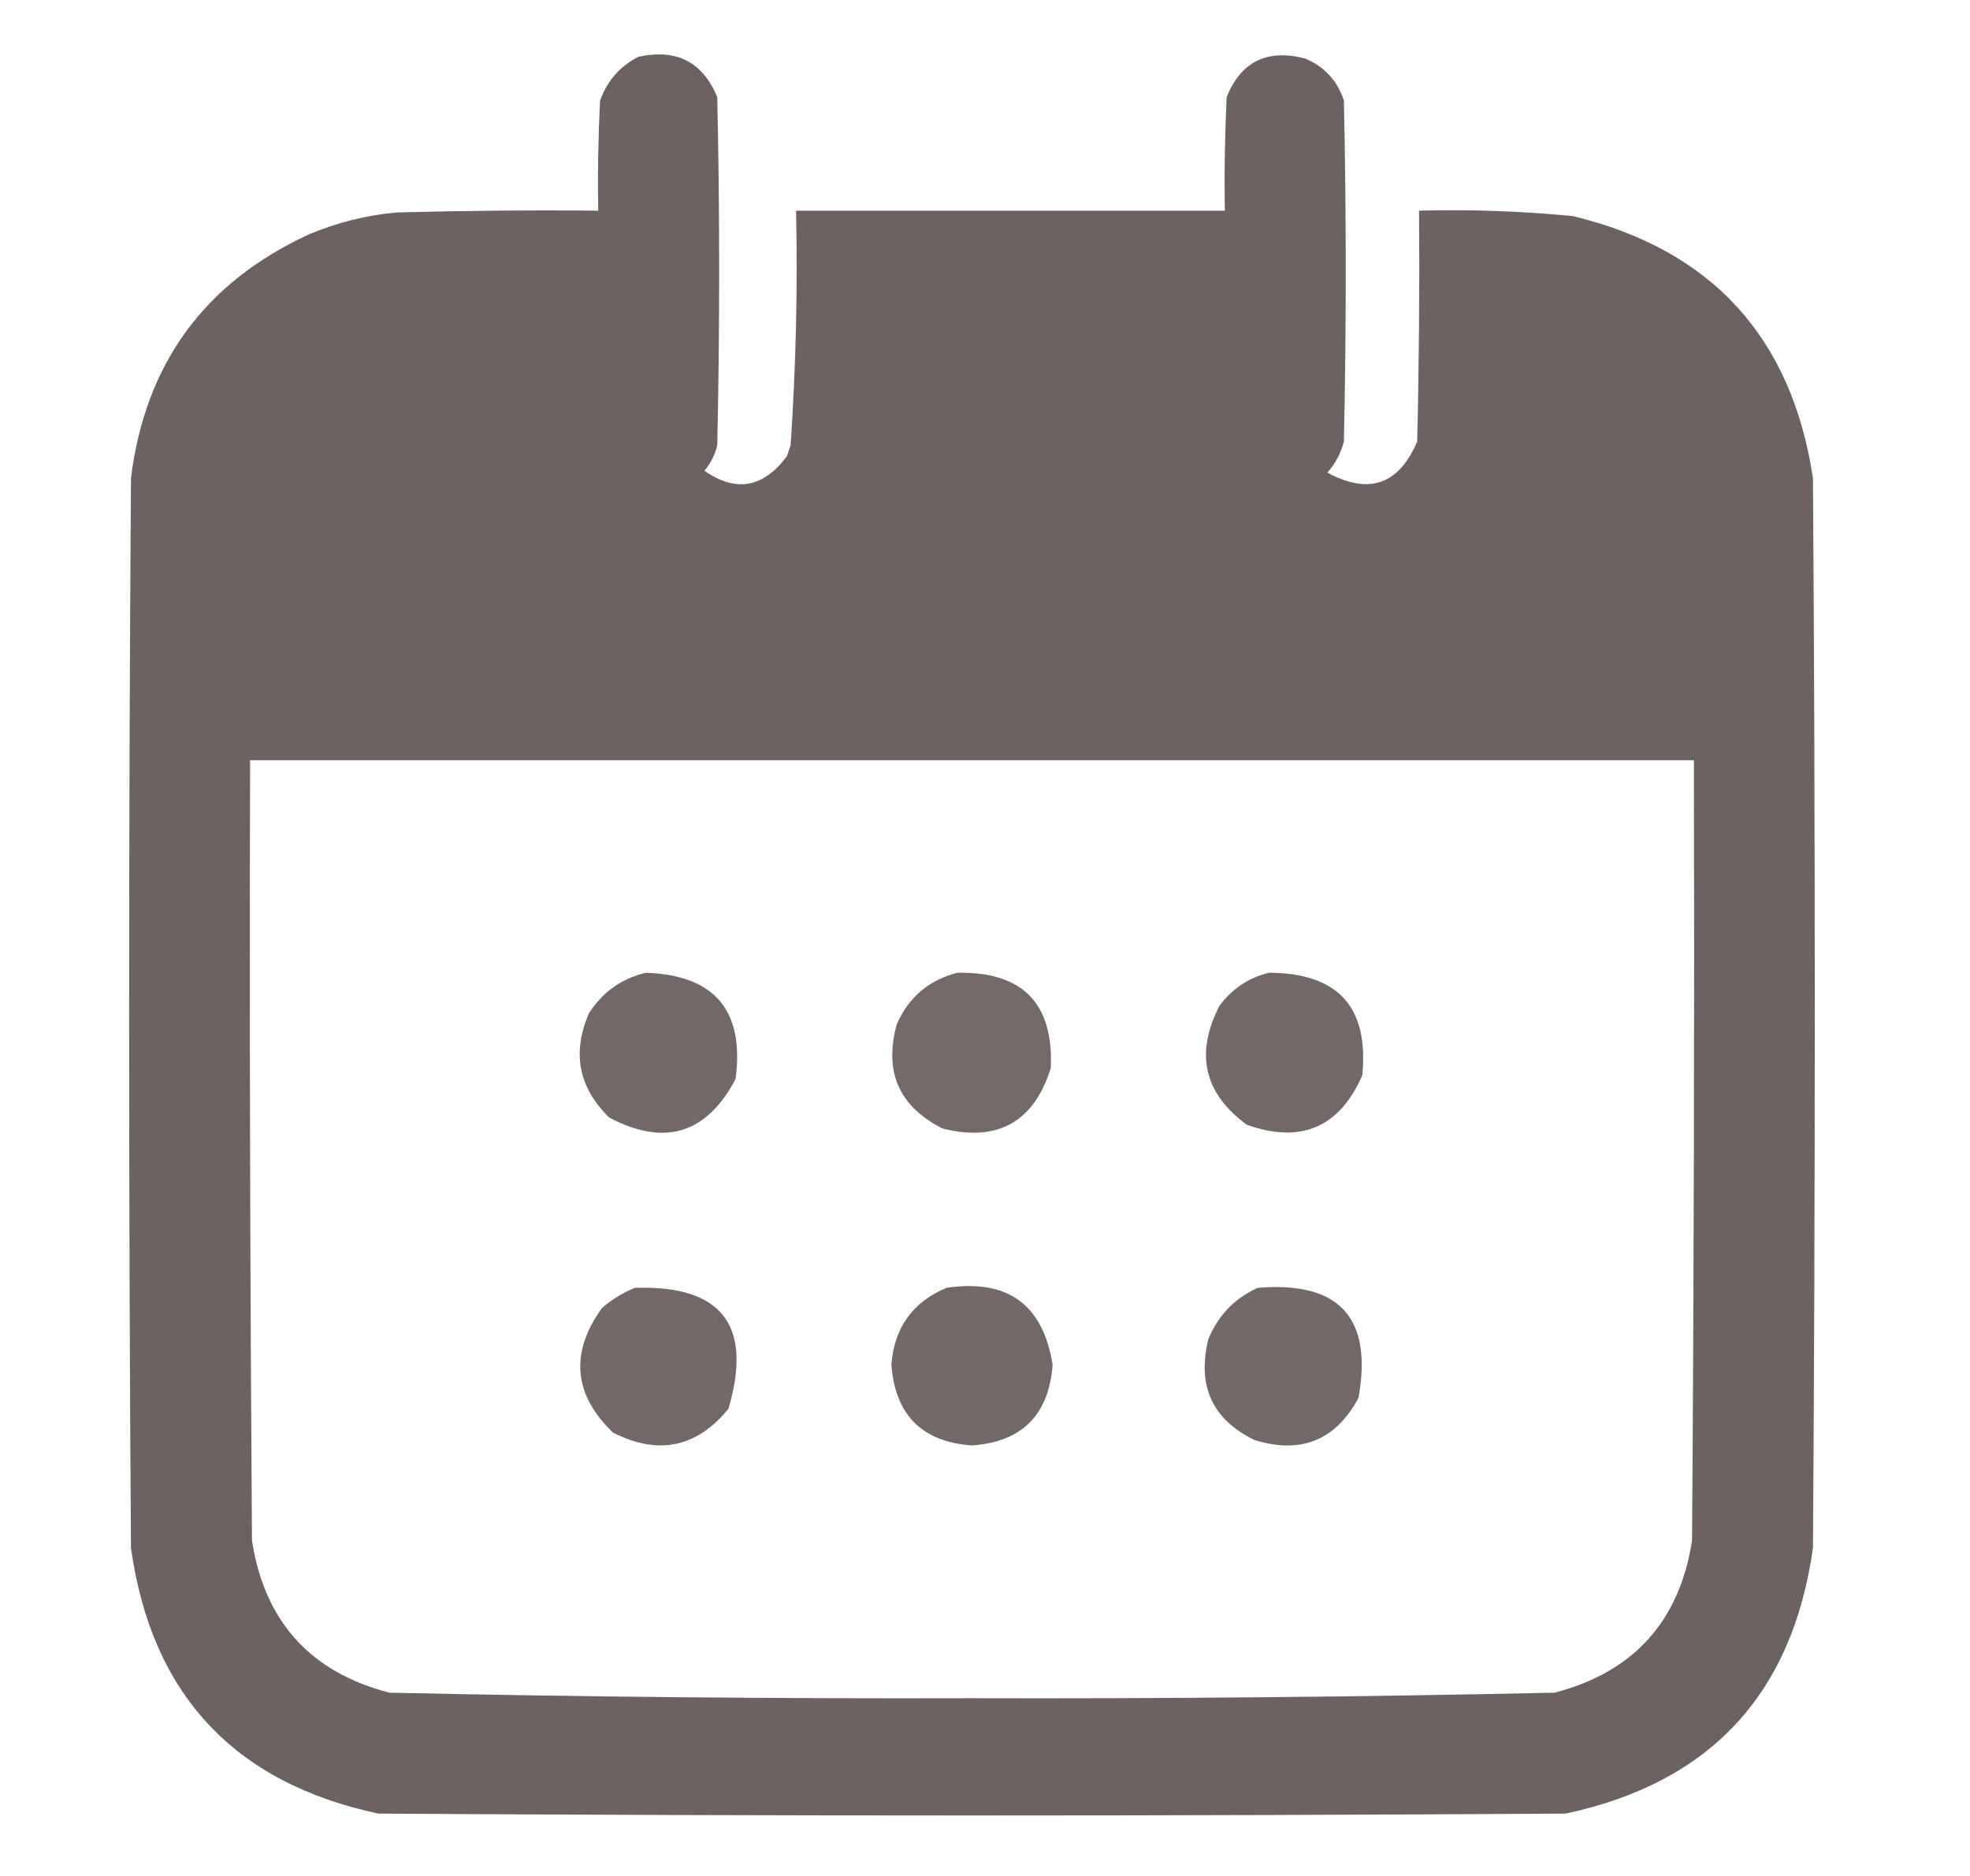 <svg width="21" height="20" viewBox="0 0 21 20" fill="none" xmlns="http://www.w3.org/2000/svg">
<path opacity="0.986" fill-rule="evenodd" clip-rule="evenodd" d="M6.807 0.605C7.211 0.517 7.491 0.661 7.646 1.035C7.673 2.272 7.673 3.509 7.646 4.746C7.622 4.848 7.576 4.939 7.51 5.019C7.844 5.253 8.137 5.201 8.389 4.863C8.402 4.824 8.415 4.785 8.428 4.746C8.484 3.914 8.504 3.081 8.486 2.246C10.01 2.246 11.533 2.246 13.057 2.246C13.05 1.842 13.057 1.438 13.076 1.035C13.23 0.655 13.51 0.518 13.916 0.625C14.121 0.713 14.258 0.862 14.326 1.074C14.352 2.285 14.352 3.496 14.326 4.707C14.293 4.832 14.235 4.942 14.15 5.039C14.592 5.278 14.912 5.167 15.107 4.707C15.127 3.886 15.133 3.066 15.127 2.246C15.675 2.231 16.222 2.251 16.768 2.304C18.245 2.662 19.098 3.593 19.326 5.097C19.352 8.899 19.352 12.701 19.326 16.503C19.107 18.063 18.229 19.007 16.689 19.335C12.471 19.362 8.252 19.362 4.033 19.335C2.494 19.007 1.615 18.063 1.396 16.503C1.37 12.701 1.37 8.899 1.396 5.097C1.548 3.879 2.179 3.013 3.291 2.5C3.591 2.373 3.903 2.294 4.229 2.265C4.945 2.246 5.661 2.239 6.377 2.246C6.37 1.855 6.377 1.464 6.396 1.074C6.473 0.861 6.61 0.704 6.807 0.605ZM2.666 8.105C7.796 8.105 12.926 8.105 18.057 8.105C18.063 10.879 18.057 13.652 18.037 16.425C17.903 17.285 17.415 17.826 16.572 18.046C14.503 18.091 12.432 18.111 10.361 18.105C8.29 18.111 6.22 18.091 4.15 18.046C3.308 17.827 2.82 17.287 2.686 16.425C2.666 13.652 2.659 10.879 2.666 8.105Z" fill="#6B6060"/>
<path opacity="0.946" fill-rule="evenodd" clip-rule="evenodd" d="M6.884 10.371C7.619 10.396 7.938 10.774 7.841 11.504C7.532 12.089 7.083 12.226 6.494 11.914C6.167 11.595 6.095 11.224 6.279 10.801C6.425 10.575 6.627 10.432 6.884 10.371Z" fill="#6B6060"/>
<path opacity="0.941" fill-rule="evenodd" clip-rule="evenodd" d="M10.205 10.371C10.9 10.358 11.233 10.696 11.201 11.387C11.021 11.962 10.637 12.177 10.049 12.032C9.583 11.797 9.42 11.426 9.56 10.918C9.688 10.63 9.903 10.448 10.205 10.371Z" fill="#6B6060"/>
<path opacity="0.946" fill-rule="evenodd" clip-rule="evenodd" d="M13.526 10.371C14.262 10.372 14.594 10.736 14.522 11.465C14.278 12.02 13.868 12.195 13.292 11.992C12.834 11.657 12.737 11.233 12.999 10.723C13.136 10.54 13.312 10.423 13.526 10.371Z" fill="#6B6060"/>
<path opacity="0.949" fill-rule="evenodd" clip-rule="evenodd" d="M6.769 13.73C7.695 13.7 8.027 14.129 7.765 15.019C7.427 15.434 7.016 15.518 6.534 15.273C6.112 14.866 6.073 14.423 6.417 13.945C6.525 13.852 6.642 13.78 6.769 13.73Z" fill="#6B6060"/>
<path opacity="0.946" fill-rule="evenodd" clip-rule="evenodd" d="M10.088 13.73C10.741 13.633 11.118 13.906 11.221 14.55C11.18 15.086 10.893 15.373 10.361 15.41C9.83 15.373 9.543 15.086 9.502 14.55C9.532 14.156 9.727 13.883 10.088 13.73Z" fill="#6B6060"/>
<path opacity="0.949" fill-rule="evenodd" clip-rule="evenodd" d="M13.408 13.73C14.277 13.658 14.634 14.048 14.482 14.902C14.237 15.357 13.866 15.507 13.369 15.351C12.922 15.131 12.759 14.773 12.881 14.277C12.986 14.022 13.162 13.84 13.408 13.73Z" fill="#6B6060"/>
</svg>
